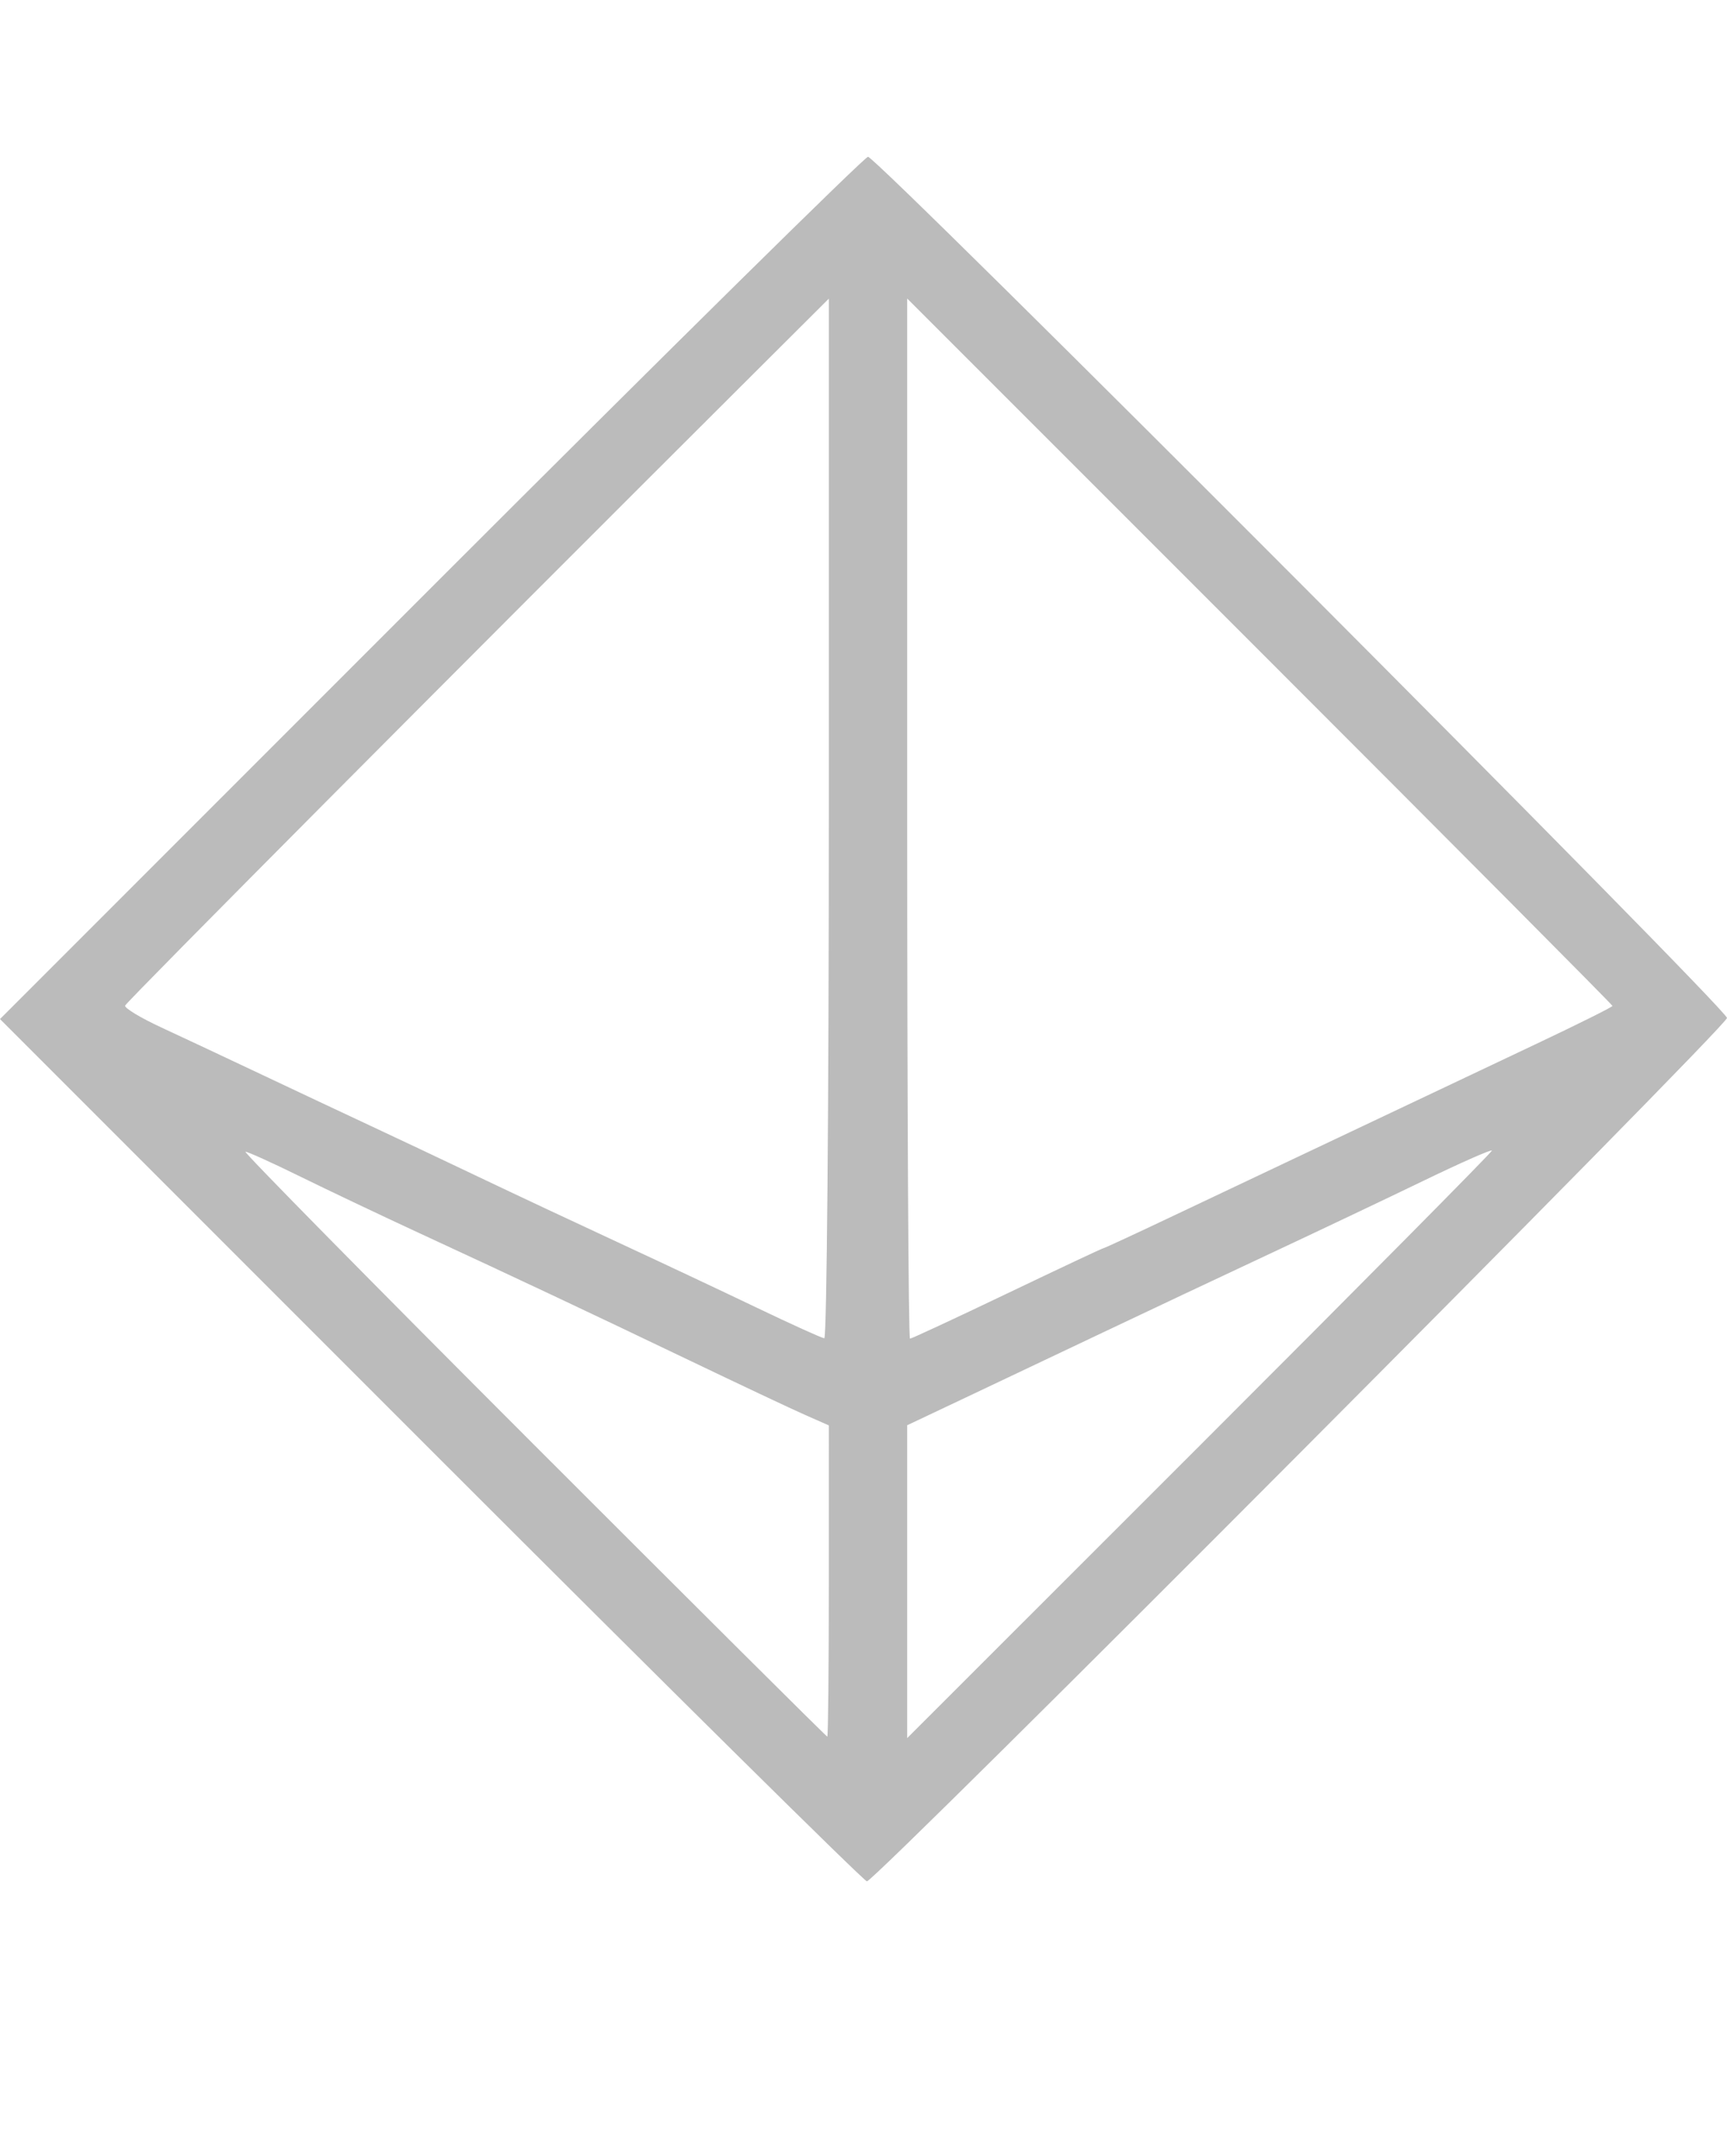 <svg xmlns:inkscape="http://www.inkscape.org/namespaces/inkscape" xmlns:sodipodi="http://sodipodi.sourceforge.net/DTD/sodipodi-0.dtd" xmlns="http://www.w3.org/2000/svg" xmlns:svg="http://www.w3.org/2000/svg" version="1.1" viewBox="0 0 286.495 357.5" x="0px" y="0px"><g transform="translate(-513.505,5)"><path style="" d="M 585,235.5 513.505,164 585,92.5 C 624.322,53.175 656.947,21 657.5,21 659.011,21 800,162.3 800,163.815 800,165.212 658.71,307 657.318,307 656.865,307 624.322,274.825 585,235.5 Z m 66,21.692 V 231.385 l -3.969,-1.751 c -2.183,-0.963 -10.845,-5.045 -19.25,-9.072 -17.224,-8.252 -28.068,-13.359 -44.781,-21.094 -6.325,-2.927 -15.227,-7.155 -19.782,-9.395 C 558.663,187.833 554.615,186 554.222,186 553.829,186 575.329,207.825 602,234.5 628.671,261.175 650.607,283 650.746,283 650.886,283 651,271.387 651,257.192 Z m 110,-71.379 c 0,-0.266 -5.062,1.964 -11.25,4.955 -6.188,2.991 -17.775,8.493 -25.75,12.227 -7.975,3.733 -20.35,9.568 -27.5,12.965 -7.15,3.398 -17.387,8.252 -22.75,10.788 L 664,231.359 v 25.943 25.943 l 48.5,-48.474 C 739.175,208.111 761,186.08 761,185.814 Z M 651,130.764 V 44.529 L 637.972,57.514 C 589.048,106.279 534.462,161.151 534.261,161.766 c -0.131,0.403 2.569,2.034 6,3.623 3.431,1.589 10.964,5.125 16.739,7.857 5.775,2.732 13.875,6.543 18,8.468 4.125,1.925 12.225,5.753 18,8.507 5.775,2.754 16.125,7.613 23,10.799 6.875,3.186 17.225,8.056 23,10.823 5.775,2.767 10.838,5.06 11.25,5.094 0.412,0.034 0.75,-38.743 0.75,-86.173 z M 680.599,209.5 c 8.617,-4.125 15.797,-7.5 15.954,-7.5 0.158,0 5.61,-2.528 12.117,-5.618 6.507,-3.09 15.88,-7.529 20.83,-9.865 4.95,-2.336 12.825,-6.064 17.5,-8.284 4.675,-2.22 14.238,-6.749 21.25,-10.063 7.013,-3.315 12.75,-6.173 12.75,-6.351 C 781,161.64 754.675,135.171 722.5,103 L 664,44.506 v 86.247 C 664,178.189 664.209,217 664.465,217 c 0.256,0 7.516,-3.375 16.133,-7.5 z" fill="#BBB"/></g></svg>
